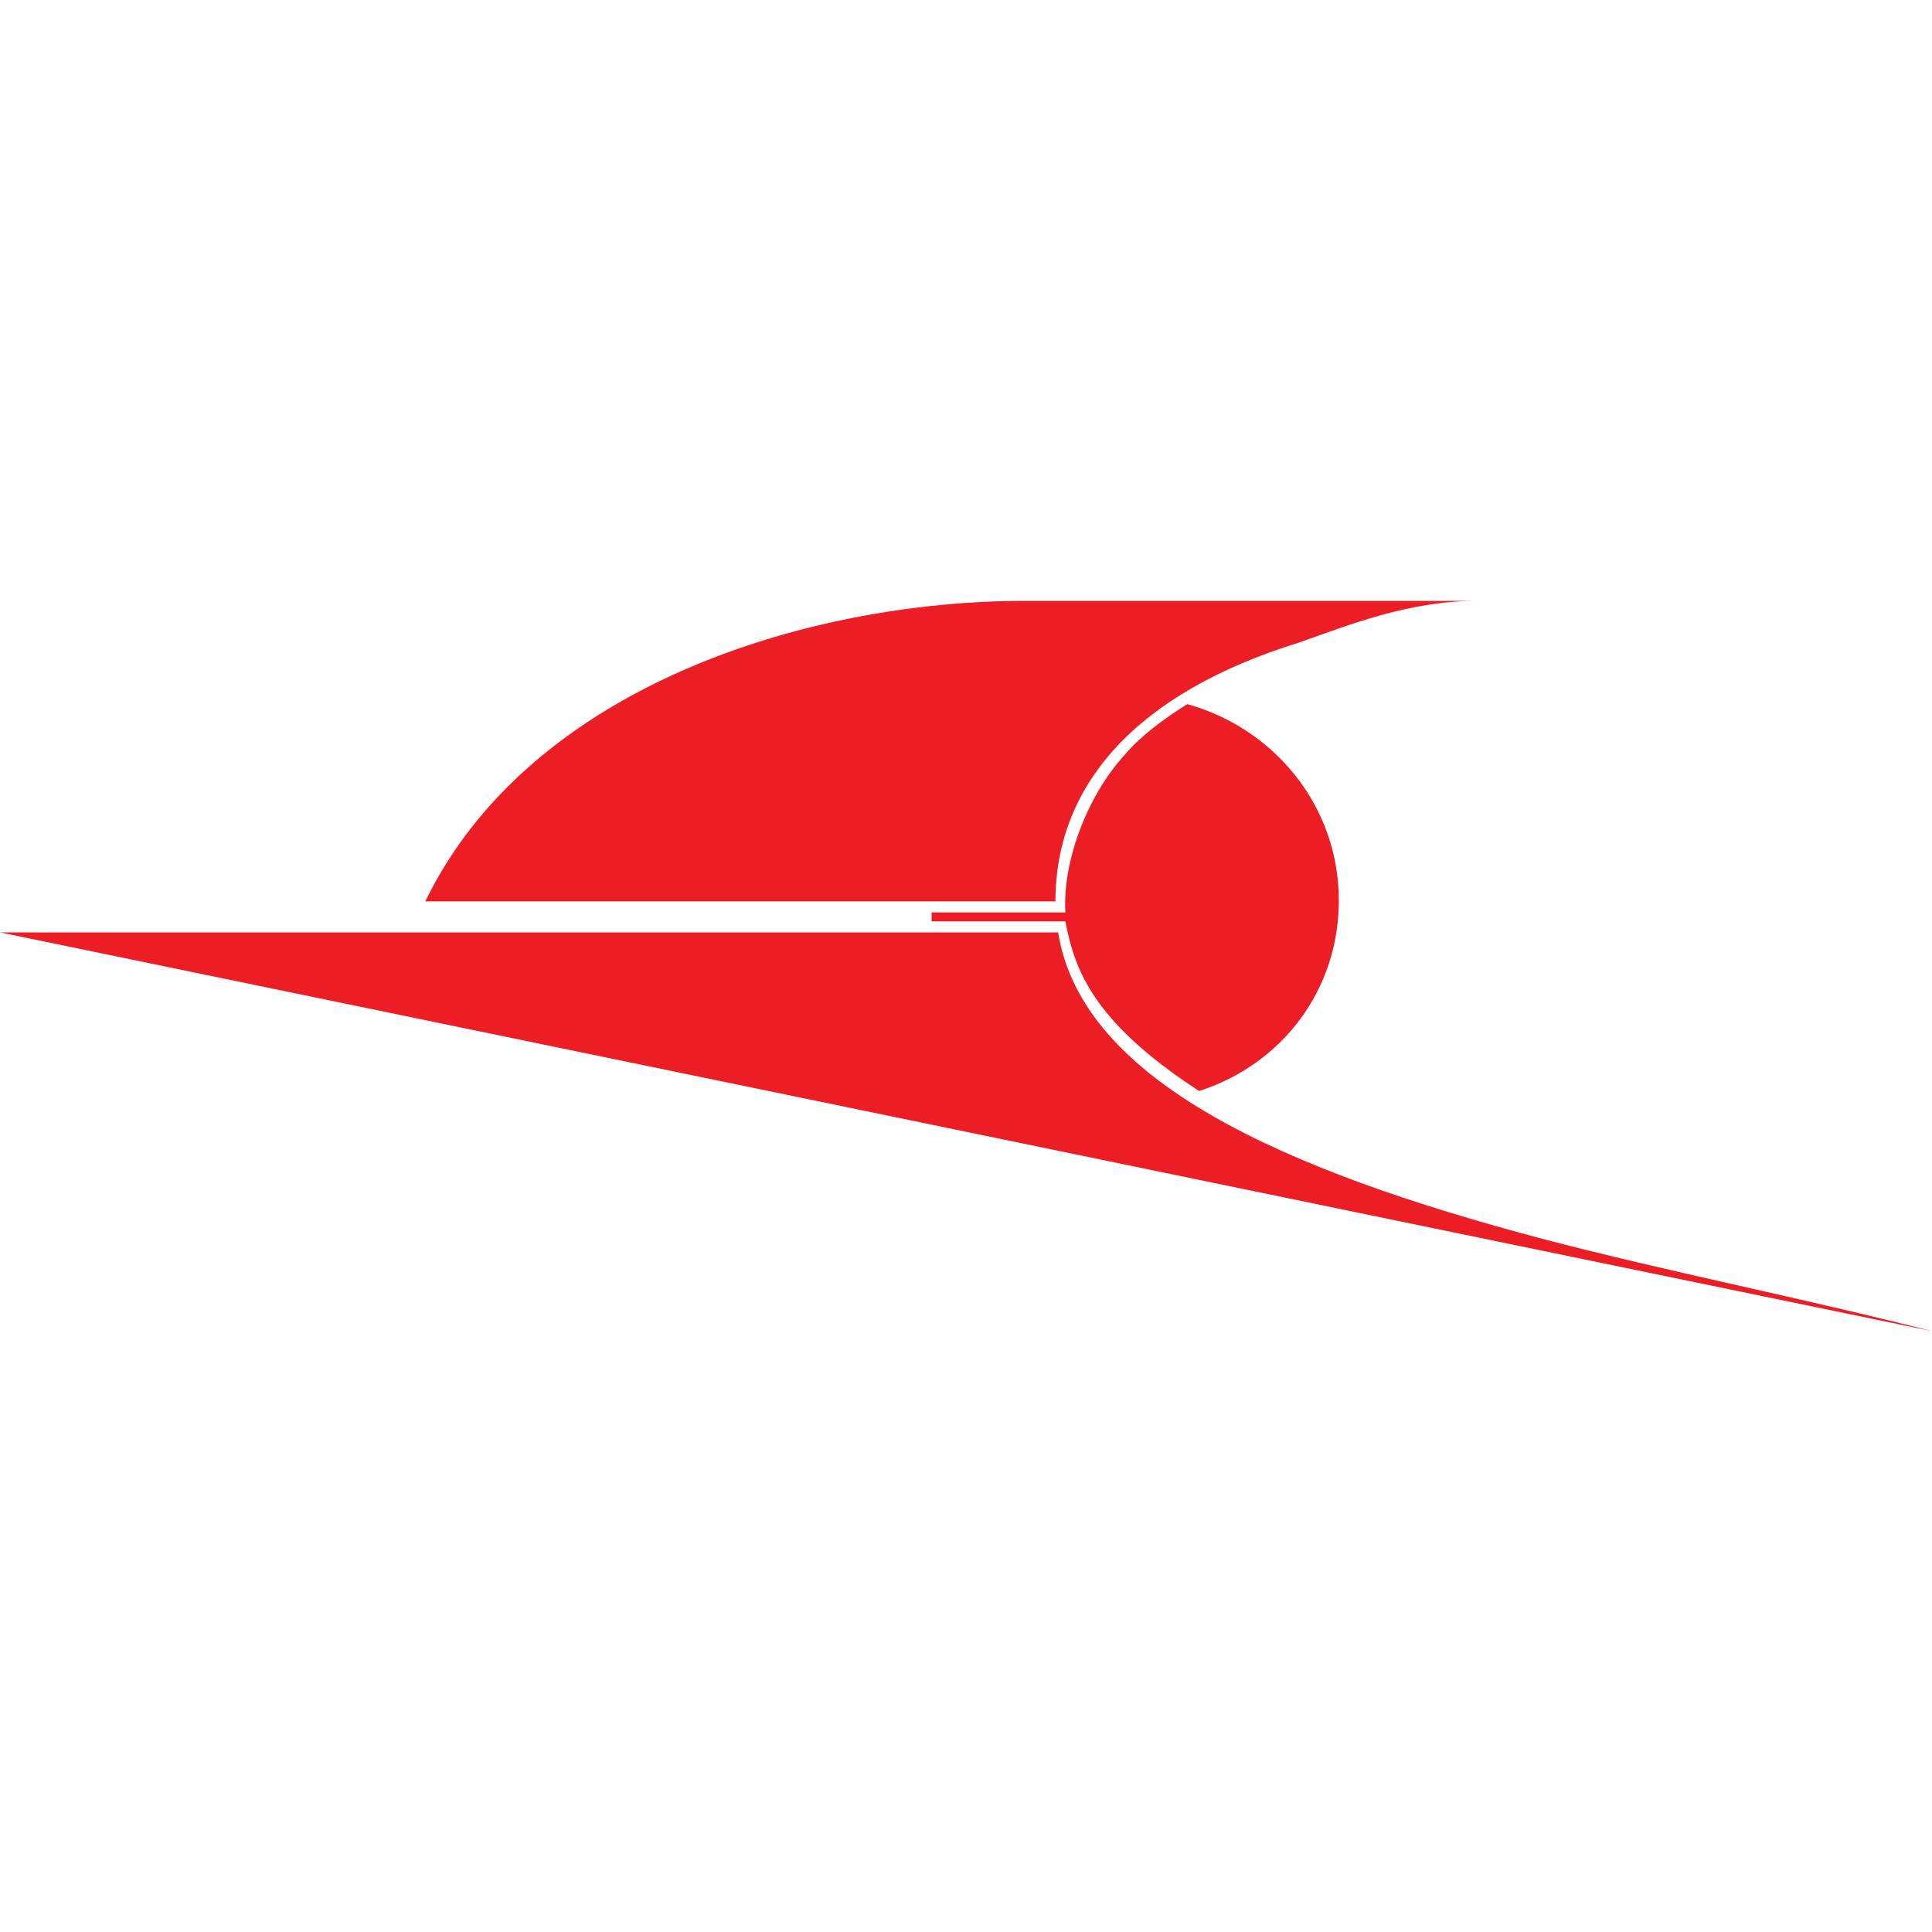 <svg xmlns="http://www.w3.org/2000/svg" width="80" height="80" viewBox="0 0 80 80">
    <path fill="#EC1D25" fill-rule="evenodd" d="M38.576 38.152v-.37h5.538c-.123-2.217.985-4.928 2.462-6.53.615-.74 1.6-1.479 2.585-2.095 3.569.986 6.277 4.19 6.277 8.133 0 3.696-2.339 6.777-5.785 7.886-4.554-2.957-5.17-5.175-5.539-7.024h-5.538zM80 55.12L0 38.608h43.815C44.8 44.77 53.17 48.466 63.877 51.3c5.17 1.356 10.83 2.465 16.123 3.82zM42.471 24.88H61.18c-2.83 0-5.292.986-7.385 1.725-6.769 2.095-10.092 5.915-10.092 10.72H17.61C21.917 28.453 33.363 24.88 42.47 24.88z"/>
</svg>
